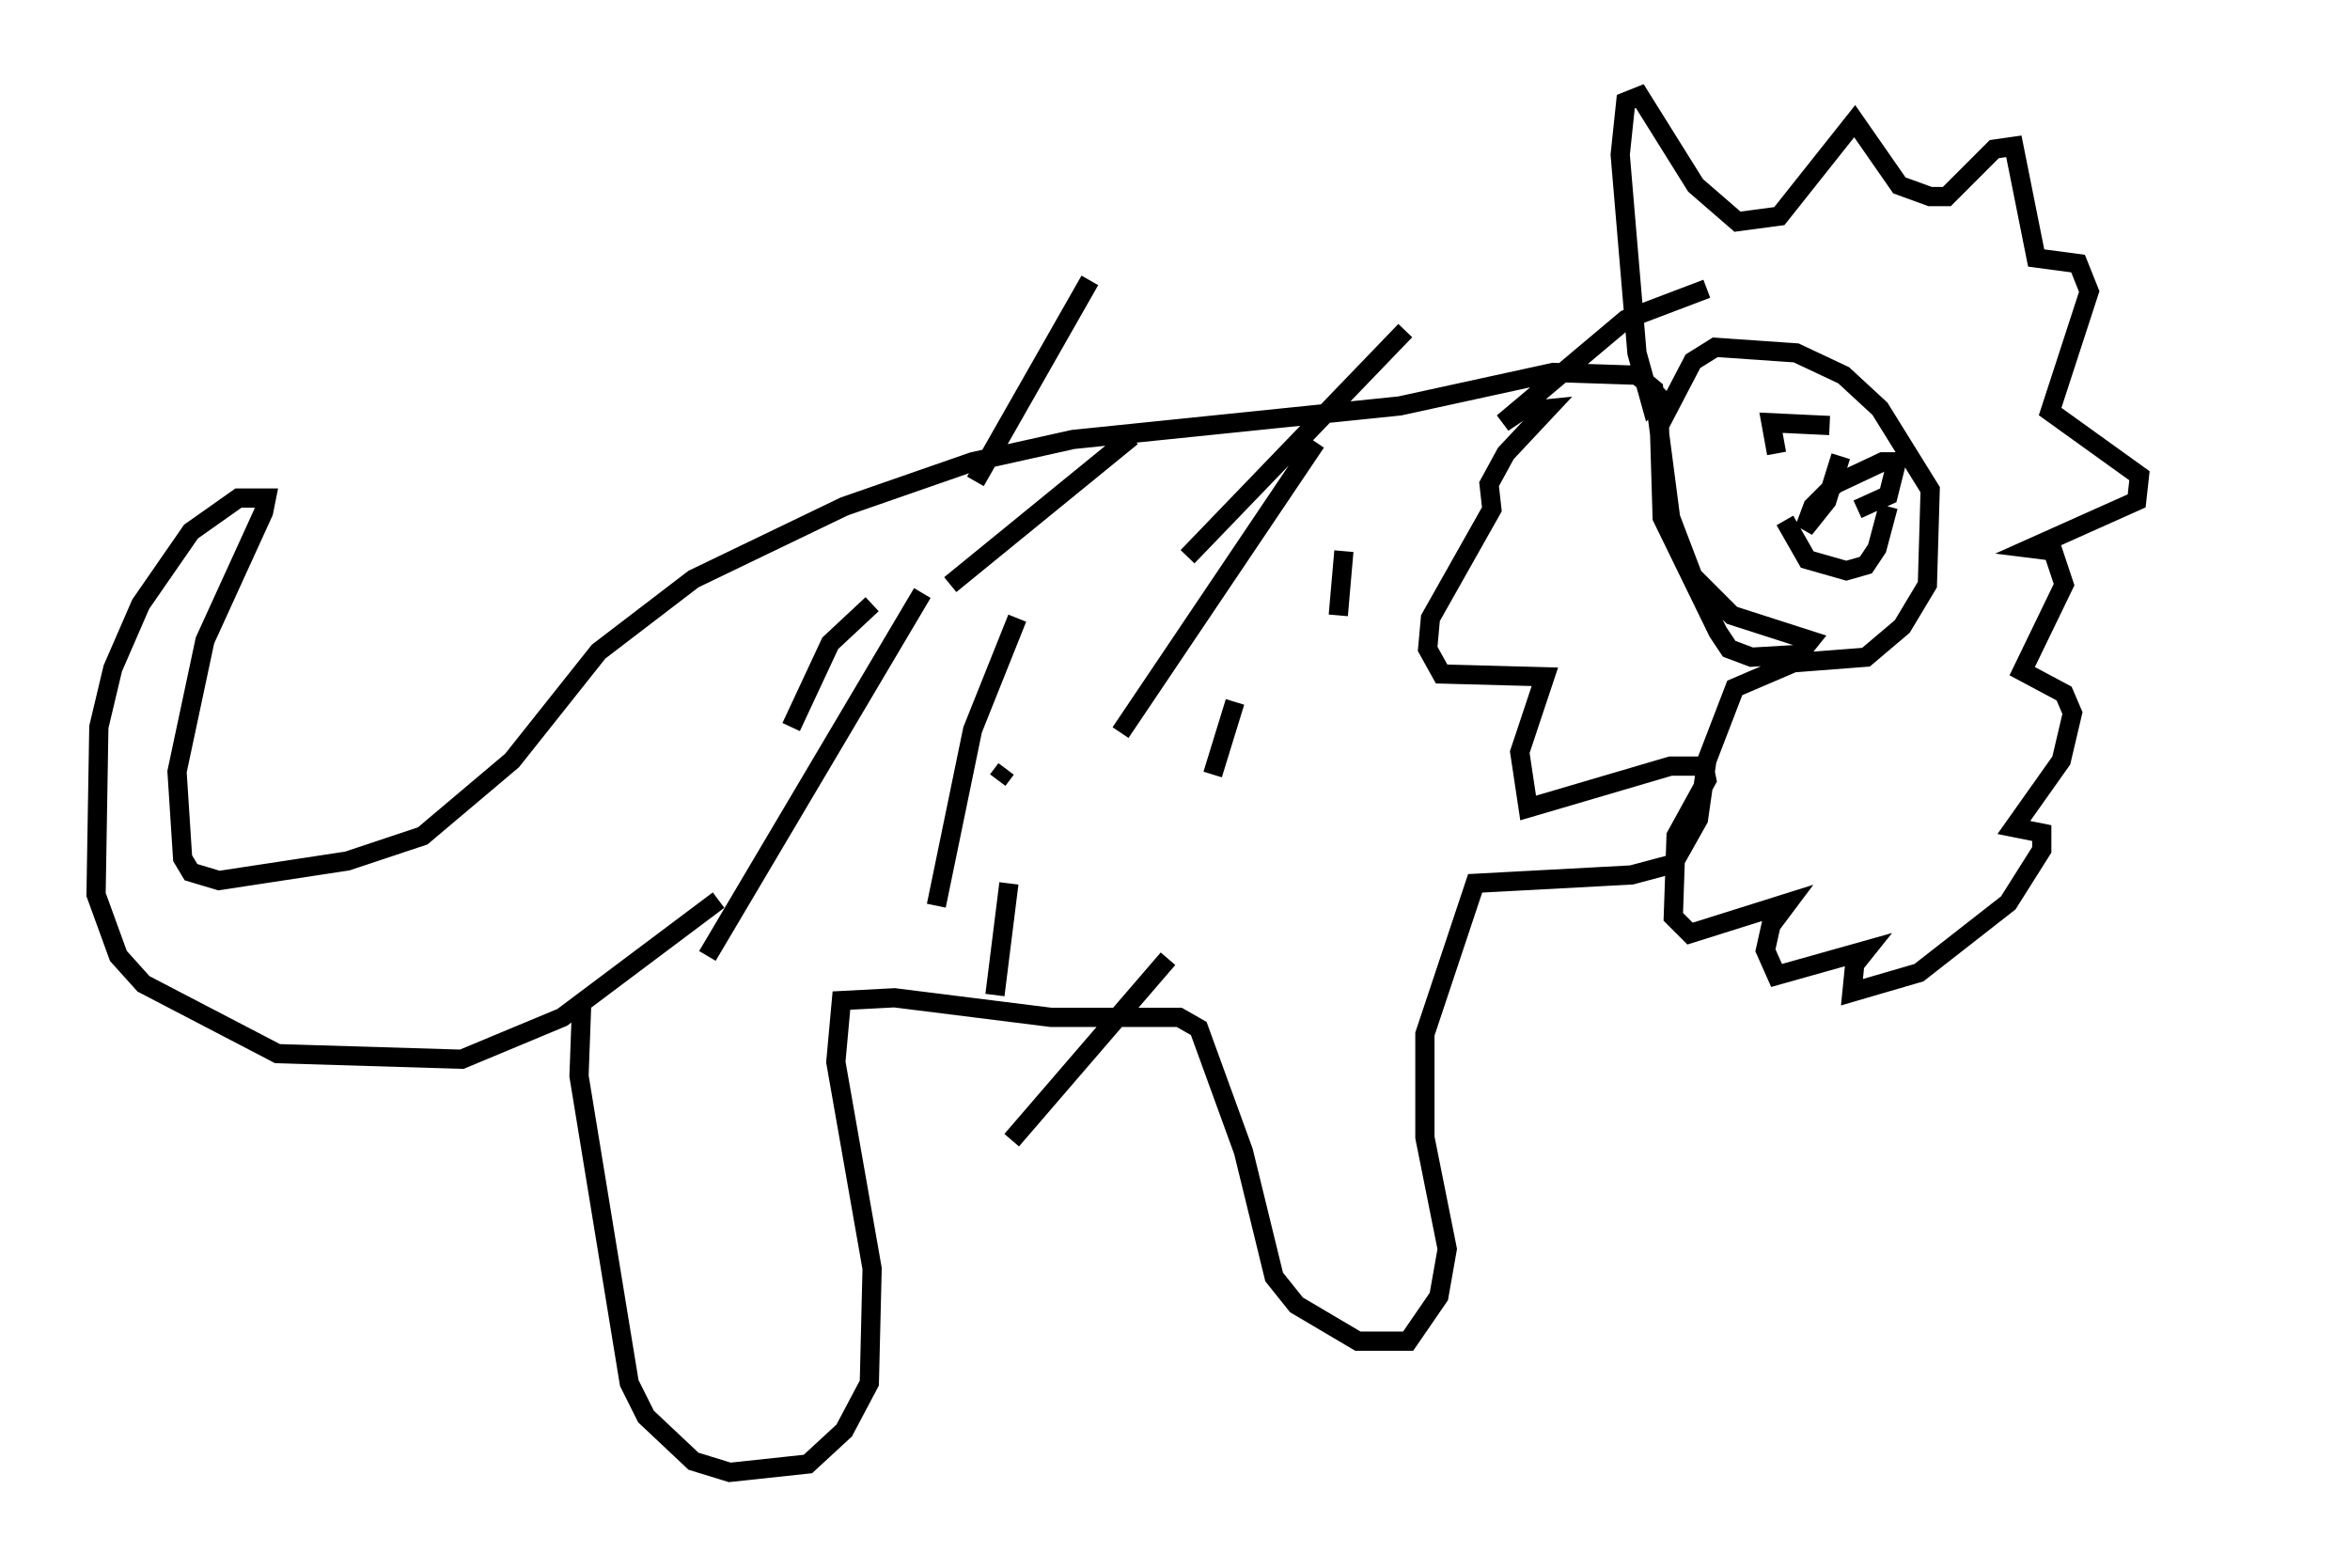<?xml version="1.0" encoding="utf-8" ?>
<svg baseProfile="full" height="81.609" version="1.1" width="122.279" xmlns="http://www.w3.org/2000/svg" xmlns:ev="http://www.w3.org/2001/xml-events" xmlns:xlink="http://www.w3.org/1999/xlink"><defs /><rect fill="white" height="81.609" width="122.279" x="0" y="0" /><path d="M31.145, 51.48 m-0.872, 0.581 l-0.145, 3.922 2.615, 15.978 l0.872, 1.743 2.469, 2.324 l1.888, 0.581 4.067, -0.436 l1.888, -1.743 1.307, -2.469 l0.145, -5.955 -1.888, -10.749 l0.291, -3.196 2.76, -0.145 l8.134, 1.017 6.682, 0.0 l1.017, 0.581 2.324, 6.391 l1.598, 6.536 1.162, 1.453 l3.196, 1.888 2.615, 0.0 l1.598, -2.324 0.436, -2.469 l-1.162, -5.81 0.0, -5.374 l2.615, -7.844 8.134, -0.436 l2.179, -0.581 1.307, -2.324 l0.436, -3.05 1.453, -3.777 l3.05, -1.307 3.777, -0.291 l1.888, -1.598 1.307, -2.179 l0.145, -4.939 -2.615, -4.212 l-1.888, -1.743 -2.469, -1.162 l-4.212, -0.291 -1.162, 0.726 l-1.743, 3.341 0.145, 4.793 l2.905, 5.955 0.581, 0.872 l1.162, 0.436 2.469, -0.145 l0.581, -0.726 -4.067, -1.307 l-2.034, -2.034 -1.162, -3.05 l-0.872, -6.682 -0.872, -0.726 l-4.358, -0.145 -7.989, 1.743 l-16.994, 1.743 -5.229, 1.162 l-6.682, 2.324 -7.844, 3.777 l-4.939, 3.777 -4.503, 5.665 l-4.648, 3.922 -3.922, 1.307 l-6.682, 1.017 -1.453, -0.436 l-0.436, -0.726 -0.291, -4.503 l1.453, -6.827 3.05, -6.682 l0.145, -0.726 -1.453, 0.0 l-2.469, 1.743 -2.615, 3.777 l-1.453, 3.341 -0.726, 3.05 l-0.145, 8.715 1.162, 3.196 l1.307, 1.453 6.972, 3.631 l9.587, 0.291 5.229, -2.179 l8.134, -6.101 m49.24, -26.581 l-0.726, 0.726 -0.726, -2.615 l-0.872, -10.313 0.291, -2.76 l0.726, -0.291 2.905, 4.648 l2.179, 1.888 2.179, -0.291 l3.922, -4.939 2.324, 3.341 l1.598, 0.581 0.872, 0.0 l2.469, -2.469 1.017, -0.145 l1.162, 5.81 2.179, 0.291 l0.581, 1.453 -2.034, 6.246 l4.648, 3.341 -0.145, 1.307 l-5.52, 2.469 1.162, 0.145 l0.581, 1.743 -2.179, 4.503 l2.179, 1.162 0.436, 1.017 l-0.581, 2.469 -2.469, 3.486 l1.453, 0.291 0.0, 0.872 l-1.743, 2.76 -4.648, 3.631 l-3.486, 1.017 0.145, -1.453 l0.581, -0.726 -4.648, 1.307 l-0.581, -1.307 0.291, -1.307 l0.872, -1.162 -5.084, 1.598 l-0.872, -0.872 0.145, -4.212 l1.598, -2.905 -0.145, -0.726 l-1.743, 0.0 -7.408, 2.179 l-0.436, -2.905 1.307, -3.922 l-5.374, -0.145 -0.726, -1.307 l0.145, -1.598 3.196, -5.665 l-0.145, -1.307 0.872, -1.598 l2.179, -2.324 -1.453, 0.145 l-0.872, 0.581 6.391, -5.374 l4.212, -1.598 m3.631, 8.57 l-0.291, -1.598 3.05, 0.145 m0.581, 1.598 l-0.726, 2.324 -1.162, 1.453 l0.436, -1.162 1.162, -1.162 l2.469, -1.162 0.726, 0.0 l-0.436, 1.743 -1.598, 0.726 m-3.777, 0.581 l1.162, 2.034 2.034, 0.581 l1.017, -0.291 0.581, -0.872 l0.581, -2.179 m-52.871, 5.084 l-2.179, 2.034 -2.034, 4.358 m15.542, -23.24 l-5.955, 10.458 m10.022, 24.838 l-8.134, 9.441 m20.48, -42.123 l-11.33, 11.765 m6.682, -5.955 l-10.168, 15.106 m0.581, -15.397 l-9.441, 7.698 m-1.453, 0.436 l-11.184, 18.883 m16.123, -17.575 l-2.324, 5.81 -1.888, 9.151 m17.285, -15.542 l0.0, 0.0 m3.922, -2.905 l-0.291, 3.341 m-5.374, 4.503 l-1.162, 3.777 m-10.603, 5.665 l-0.726, 5.81 m0.581, -11.765 l-0.436, 0.581 m12.637, -2.76 l0.0, 0.0 m52.726, 0.291 l0.0, 0.0 " fill="none" stroke="black" stroke-width="1" /></svg>